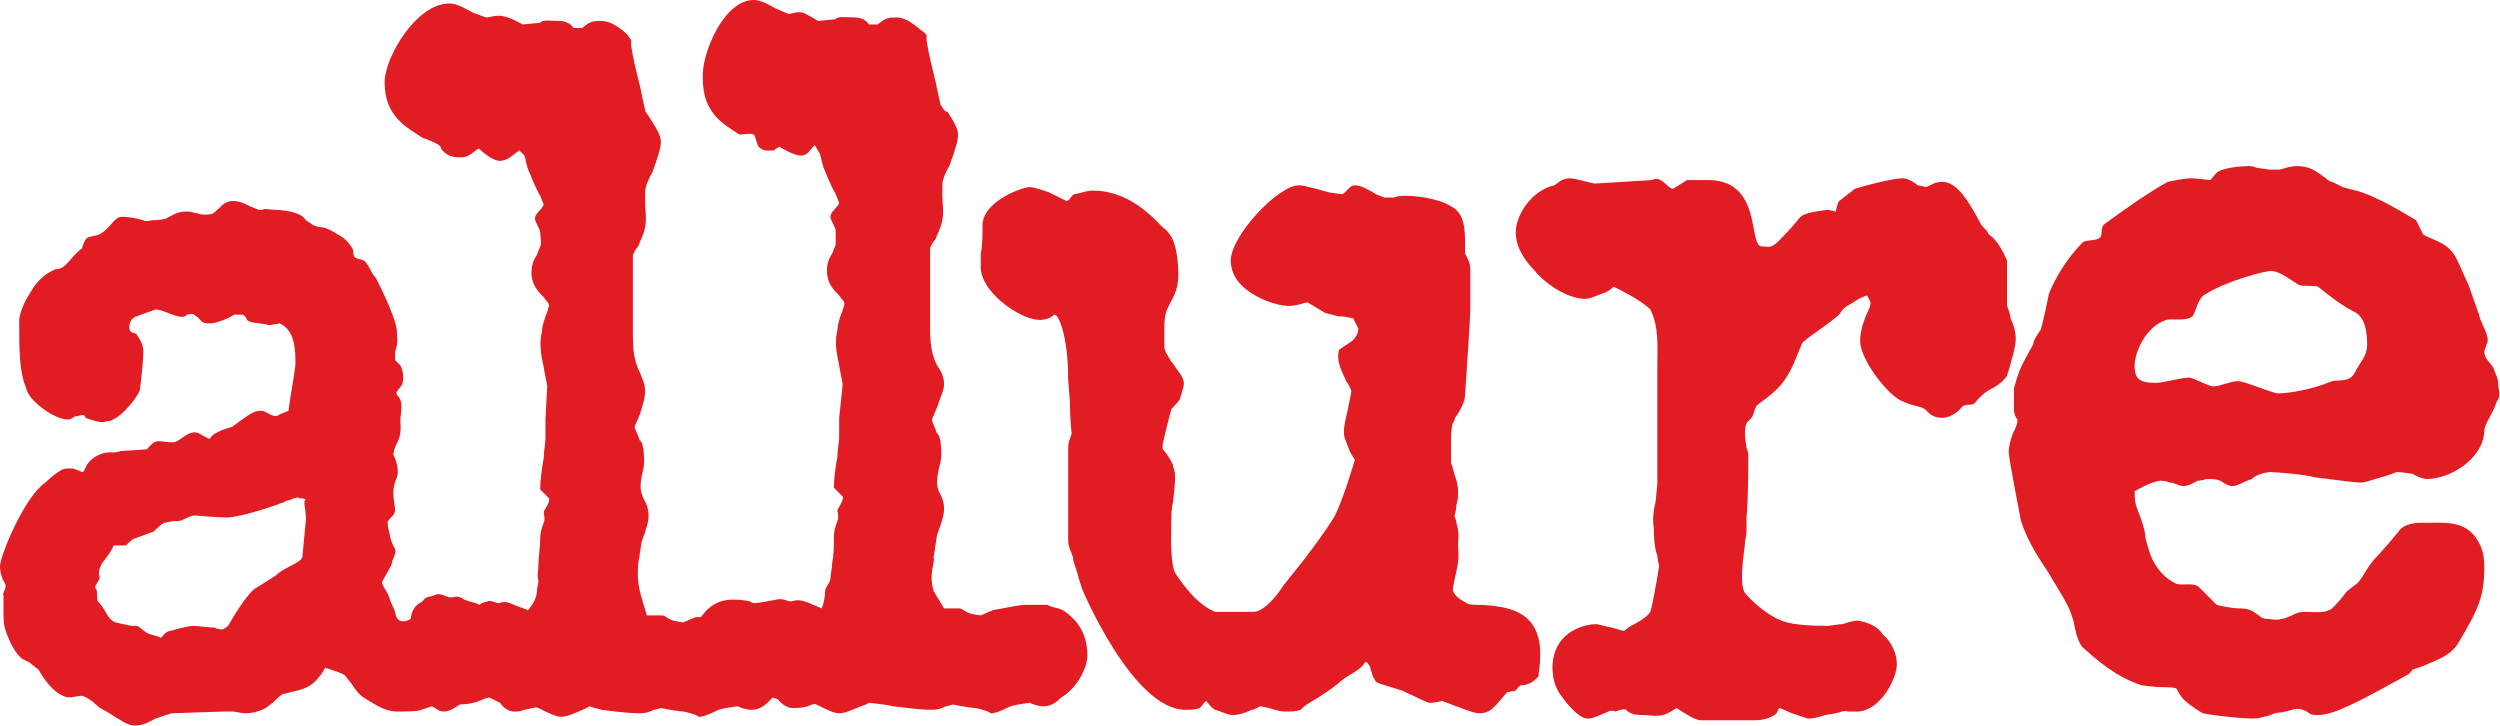 <svg id="Layer_1" xmlns="http://www.w3.org/2000/svg" viewBox="0 0 143 41.5"><style>.st0{fill:#e21c23}</style><path class="st0" d="M142.9 22c0-.4-.2-.7-.3-1-.2-.3-.5-.5-.5-.9l.2-.6c0-.5-.4-1-.5-1.5l-.6-1.7c-.3-.6-.5-1.2-.8-1.7-.5-.8-1.4-.9-1.8-1.2l-.4-.8c-1-.6-2-1.2-3.1-1.6-.3-.1-.8-.2-1.1-.3l-.6-.3c-.2 0-.3-.2-.5-.3-.4-.3-.8-.6-1.5-.6-.4 0-.6.1-1 .2h-.6l-.7-.1c-.3-.1-.3-.1-.5-.1-.5 0-1.3.1-1.7.3-.2.1-.4.5-.5.5 0 0-.7-.1-1.1-.1-.4 0-1.3.2-1.3.2-1.1.6-2.5 1.6-3.6 2.4-.3.2-.1.7-.3.8-.2.2-.9.1-1 .3-.8.8-1.5 1.9-1.9 2.9 0 0-.4 2-.5 2.1-.2.3-.4.6-.4.8 0 0-.4.7-.6 1.1-.3.6-.4 1.1-.5 1.4v1.2c0 .4.2.6.2.6 0 .4-.3.8-.3.9-.1.3-.2.6-.2 1 0 .3.7 3.9.7 3.9.4 1.2 1 2.1 1.6 3 .4.7.8 1.3 1.1 1.9.1.2.2.5.3.8.1.5.2 1.1.5 1.5.9.8 1.9 1.7 3.4 2.2l.9.1c.2 0 1.1 0 1.1.1 0 0 .2.4.4.6.4.4 1.1.8 1.1.8 1.1.2 2.4.3 2.9.3.3 0 .6-.1 1-.2.3-.2.6-.1.8-.2.3 0 .7-.4 1.4.1.1.1.3.1.5.1.9 0 2.4-.8 5.1-2.3.1 0 .3-.3.3-.3l.6-.2c.6-.3 1.5-.5 2-1.3 1.2-2 1.5-2.7 1.5-4.4 0-.8-.2-1.3-.6-1.8-.7-.8-1.7-.7-2.7-.7h-.3c-.1 0-1 0-1.3.5 0 0-.9 1.1-1.4 1.6-.5.6-.5.8-.9 1.3-.2.2-.7.5-.8.7-.2.3-.7.8-.7.8-.4.3-.9.2-1.4.2-.3 0-.5 0-.7.1-.2.1-.6.3-.8.3-.2.1-.7 0-.8 0-.1 0-.3 0-.5-.2-.4-.3-.6-.4-1.1-.4-.5 0-1.3-.2-1.3-.2l-1-1c-.3-.3-.9-.1-1.3-.2-1.3-.6-1.6-2-1.6-2s-.2-.6-.2-.8c0-.3-.3-1.1-.3-1.1-.2-.5-.3-.7-.3-1.4 0 0 1-.6 1.5-.6.1 0 .3 0 .5.1.3 0 .5.2.8.2.3 0 .6-.2.8-.3.2 0 .5-.1.5-.1.3 0 .6 0 .8.1.2.1.4.3.7.3.3 0 .5-.2 1.1-.4.3-.3.9-.4 1.1-.4 0 0 1.8.1 2.5.3 1.6.2 2.3.3 2.6.3.3 0 .5-.1 1.2-.3.4-.1.9-.3.9-.3.3 0 .8.1.9.1.3.2.7.3.8.3 1.3 0 3.2-1.1 3.3-2.7 0-.5.5-1 .7-1.7.3-.4.1-.7.1-1m-8.3-4.2c.7.3.8 1.2.8 1.9s-.4 1-.7 1.6c-.3.6-.9.4-1.3.5-1.2.5-2.5.7-3.1.7-.3 0-1.9-.7-2.3-.7-.4 0-1 .3-1.4.3-.3 0-1.1-.5-1.4-.5-.4 0-1.5.3-1.9.3-1 0-1.2-.3-1.2-1s.6-2.2 1.8-2.6c.3-.1 1.1.1 1.5-.2.2-.2.3-1.1.8-1.3 1.1-.7 3.3-1.3 3.7-1.3.5 0 1.1.5 1.6.8.3.1.8 0 1.1.1.6.5 1.4 1.1 2 1.4M115.3 19.4c0-.4-.1-.8-.3-1.2 0-.3-.2-.6-.2-.8v-.7-1.8c-.2-.5-.5-1-.8-1.3-.1-.1-.3-.2-.3-.3-.1-.2-.3-.3-.4-.5-.6-1.1-1.3-2.4-2.2-2.4-.4 0-.7.2-.9.3l-.5-.1c-.4-.3-.6-.4-.9-.4-.5 0-2.1.4-2.7.6l-.9.7c-.1.1-.2.6-.2.6s-.4-.1-.5-.1c-.4.1-1.3.1-1.6.5 0 0-.4.5-.6.7-.7.7-.8 1-1.4.9-.3 0-.4 0-.6-1.1-.2-1-.5-2.7-2.6-2.7h-1.2l-.8.5c-.3 0-.7-.8-1.2-.5l-3.3.2c-.5-.1-1.1-.3-1.4-.3-.5 0-.7.3-.9.4-1.3.3-2.2 1.7-2.2 2.7 0 .9.6 1.7 1.1 2.2.3.4 1.5 1.5 2.8 1.6.4 0 .7-.2 1.3-.4.2-.1.4-.3.4-.3s1.5.7 2.1 1.3c.5 1 .4 2.1.4 3.3v6.7l-.1 1c-.1.4-.2 1-.1 1.5 0 .4 0 1 .2 1.6 0 .2.1.5.1.6 0 0-.3 1.9-.5 2.6-.2.3-.7.6-1.1.8-.2.1-.4.3-.4.3l-.7-.2c-.5-.1-.8-.2-.9-.2-.5 0-2.4.3-2.5 2.4 0 .8.2 1.3.5 1.7 0 0 .9 1.3 1.5 1.3.3 0 .5-.1 1.2-.4.2-.1.4 0 .4 0s.5-.2.6-.1c.3.3.7.3 1 .3.3 0 .7.1 1.1 0 .2 0 .8-.4.8-.4.6.4 1.1.7 1.4.7h2.9c.4 0 .8 0 1.3-.3.2-.1.2-.4.3-.4l.7.3.9.3c.4 0 .7-.1 1-.2l.6-.1c.1 0 .5-.2.7-.1h.6c1.3-.1 2.2-1.9 2.2-2.7 0-.6-.3-1.3-.8-1.7-.3-.5-.9-.7-1.4-.8-.3 0-.6.1-.9.2-.2 0-.8.1-.8.1-.5 0-2 0-2.7-.3-.8-.3-1.7-1.1-2.1-1.6-.3-.5-.1-1.9 0-2.7 0-.3.1-.5.1-.8v-.8c.1-1 .1-2.9.1-2.9V26c0-.2-.1-.3-.1-.4 0-.2-.3-1.3.2-1.6.3-.3.2-.7.5-.9 1.1-.8 1.5-1.2 2-2.3.2-.5.5-1.2.5-1.2.3-.3 1.4-1 2.1-1.6.3-.5.5-.5.8-.7.4-.3.8-.4.8-.4l.2.4c0 .2-.1.4-.2.6-.3.7-.4 1.2-.4 1.6 0 1 1.4 2.9 2.3 3.4.4.2.8.3 1.2.4l.2.1c.3.3.5.5 1 .5.3 0 .8-.2 1.1-.6.3-.3.6 0 .8-.3 0 0 .4-.5.8-.7.4-.2.7-.4 1-.8.3-1 .5-1.7.5-2.1M88.1 37.4c0-2.6-2.1-2.7-3.3-2.8-.4 0-.8 0-.9-.1-.4-.2-.8-.5-.8-.8 0 0 .1-.6.2-1 .2-.8.1-1.3.1-1.5 0-.3.1-.7-.1-1.3 0-.2-.1-.3-.1-.4 0 0 .1-.3.1-.6.1-.3.1-.5.1-.8 0-.5-.2-.9-.3-1.3 0-.1-.1-.3-.1-.3v-.7-.5c0-.3 0-.8.1-1.1.1-.1.1-.3.2-.4.2-.3.5-.8.5-1.2 0 0 .3-4.4.3-4.8v-.3-2.3.2c0-.4-.2-.7-.3-.9V14c0-.8 0-1.8-.8-2.2-.8-.5-2.2-.6-2.5-.6-.3 0-.5 0-.8.1h-.5s-.3-.1-.5-.2c-.5-.3-.9-.5-1.2-.5-.3 0-.4.3-.7.5-.2 0-.8-.1-.8-.1l-.7-.2c-.5-.1-.7-.2-1-.2-1.2 0-3.9 2.9-3.9 4.3 0 .5.2 1 .6 1.4.8.8 2.1 1.2 2.7 1.2.5 0 .9-.2 1.1-.2l1 .6.4.1c.3.1.4.1.6.1.1 0 .5.1.6.1l.3.6s0 .5-.5.8l-.3.2-.3.2c-.2.7.2 1.3.4 1.8.1.1.3.5.3.6l-.2 1c-.1.5-.3 1.1-.2 1.6l.3.8c.1.2.3.5.3.5s-.7 2.4-1.2 3.3c-.5.8-1.1 1.6-1.7 2.4l-1.2 1.5c-.3.5-1.1 1.5-1.7 1.5h-2.2c-.9-.4-1.5-1.1-2.2-2.1-.4-.5-.3-2.3-.3-3.1 0-.3 0-.7.1-1.1.1-1 .2-1.6 0-2v-.1c-.2-.4-.4-.7-.5-.8-.1-.1-.1-.1-.1-.3 0-.2.5-2.1.5-2.1s.5-.5.5-.6l.2-.7c.1-.5-.3-.8-.6-1.3-.2-.2-.3-.5-.4-.6l-.1-.3v-1.1c0-.8.1-1 .3-1.4.2-.4.5-.8.5-1.7 0-.7-.1-1.8-.5-2.3-.2-.3-.3-.3-.5-.5-1.1-1.2-2.4-2-3.9-2-.3 0-.5.1-1 .2-.2 0-.3.4-.5.4l-1-.5c-.6-.2-.9-.3-1.1-.3-.4 0-2.7.8-2.7 2.2 0 .5 0 1.1-.1 1.6v.8c0 .5.3 1.1.9 1.7.6.6 1.7 1.3 2.5 1.3.4 0 .7-.2.8-.3.2-.1.8 1.1.8 3.7l.1 1.3c0 1 .1 1.8.1 1.8l-.1.3c-.1.2-.1.4-.1.8v5c0 .5.3.8.3 1.2l.2.6c.1.4.3 1 .3 1s2.9 6.9 5.9 6.9c.3 0 .6 0 .8-.1.1 0 .3-.4.4-.4 0 0 .3.4.5.5.4.1.7.3 1 .3.3 0 .7-.1 1.1-.3.2 0 .4-.2.5-.2l.5.1c.3.1.6.2.9.2.4 0 .6 0 .9-.1l.1-.1c.3-.3.8-.5 1.2-.8.5-.3 1.2-.9 1.2-.9.3-.2.9-.5 1.1-.8.1-.2.2-.1.2-.1s.2.2.2.4c.1.2.1.4.2.5l.1.2.2.1c.3.1 1 .3 1.3.4 1.1.5 1.4.7 1.6.7.3 0 .6-.1.7-.1l.8.3c.8.3 1.1.4 1.3.4.7 0 .9-.4 1.6-1.2l.5-.1s.2-.3.3-.3c.5 0 .8-.3 1-.5 0-.2.1-.6.1-1.3"/><path class="st0" d="M62.2 37.5c0-.9-.3-1.6-.8-2.1-.8-.8-.9-.5-1.5-.8h-1.3c-.3 0-1.2.2-1.8.3 0 0-.5.2-.7.3-.1 0-.6-.1-.6-.1-.5-.2-.4-.3-.7-.3H54l-.6-1c-.3-1 .1-1.6 0-1.9l.2-1.3c.3-.8.4-1.2.4-1.5 0-.5-.2-.8-.3-1-.1-.3-.2-.5.1-1.7.1-.4 0-1.1 0-1.1 0-.1-.1-.5-.2-.5-.1-.3-.3-.7-.3-.8l.3-.7c.2-.6.4-1 .4-1.3 0-.5-.2-.8-.4-1.1-.2-.4-.4-.9-.4-2.1v-4.6s.1-.3.3-.5c.1-.3.3-.6.4-1.1.1-.5 0-1 0-1.4v-.6c0-.3.2-.8.4-1.1.4-1.1.5-1.5.5-1.8 0-.3-.2-.7-.6-1.3-.2 0-.3-.3-.4-.4 0 0-.2-.9-.3-1.4-.2-.8-.4-1.6-.5-2.3V2l-.2-.2c-.1 0-.8-.8-1.5-.8-.5 0-.6 0-1.1.4h-.5s-.2-.4-.8-.4c-.4 0-1-.1-1.1.1l-1 .1c-.7-.4-.8-.5-1.1-.5-.3 0-.4.1-.6.1l-.7-.3c-.7-.4-1-.5-1.3-.5-1.7 0-3 3.1-2.9 4.5 0 2 1.2 2.6 2.1 3.2.1 0 .7-.1.8 0 .1 0 .2.6.3.7.3.3.6.2.9.2 0 0 0-.1.3-.2 0 0 .8.5 1.2.5s.5-.3.8-.6l.3.5c.1.3.1.6.3 1 0 0 .3.8.6 1.3l.2.5c-.1.3-.5.5-.5.8 0 .2.3.6.3.8v.8l-.2.5c-.2.3-.3.6-.3 1 0 .7.4 1.1.7 1.4.2.3.3.3.3.5 0 0-.1.4-.2.6-.1.3-.2.6-.2.9-.2.7 0 1.5.1 2 0 .1.2 1 .2 1.1l-.2 1.9V25c0 .3-.1.7-.1 1.1-.1.6-.2 1.2-.2 1.8l.5.5c.1.2-.3.7-.3.8 0 .1.1.4 0 .6-.1.3-.2.5-.2.9 0 .5 0 1-.1 1.5 0 .3-.1.7-.1.9 0 .2-.3.5-.3.7 0 .3-.1.8-.2 1l-.7-.3c-.7-.3-.9-.1-1.1-.1-.1 0-.5-.2-.8-.1-.6.1-1 .2-1.2.2 0 0-.2 0-.3-.1-.5-.1-.7-.1-1-.1-.8 0-1.4.4-1.8 1h-.3s-.5.2-.7.3c-.1 0-.6-.1-.6-.1-.5-.2-.4-.3-.7-.3H37l-.3-1c-.3-1-.2-1.6-.2-1.9l.2-1.3c.3-.8.4-1.2.4-1.5 0-.5-.2-.8-.3-1-.1-.3-.3-.5 0-1.7.1-.4 0-1.1 0-1.1 0-.1-.1-.5-.2-.5-.1-.3-.3-.7-.3-.8l.3-.7c.2-.6.3-1 .3-1.3 0-.5-.2-.8-.3-1.1-.2-.4-.4-.9-.4-2.1v-4.6s.1-.3.3-.5c.1-.3.3-.6.4-1.1.1-.5 0-1 0-1.4V11c0-.3.2-.8.4-1.1.4-1.1.5-1.5.5-1.8 0-.3-.2-.7-.6-1.3-.1-.2-.3-.4-.3-.5 0 0-.2-.9-.3-1.4-.2-.8-.4-1.6-.5-2.3v-.3l-.2-.3c-.1-.1-.8-.8-1.5-.8-.5 0-.6 0-1.1.4h-.5s-.2-.4-.8-.4c-.4 0-1-.1-1.1.1l-1 .1c-.7-.4-1.1-.5-1.4-.5-.3 0-.5.1-.7.1L27 .7c-.7-.4-1-.5-1.3-.5C23.8.2 22 3.3 22 4.7c0 2 1.3 2.6 2.2 3.2.1 0 .8.3.9.4.1 0 .1.2.2.3.3.3.5.4 1.1.4.5 0 .7-.4 1-.5 0 0 .7.7 1.2.7.4 0 .7-.3 1.1-.6l.3.3c.1.3.1.6.3 1 0 0 .3.8.6 1.3l.2.5c-.1.3-.5.5-.5.8 0 .2.3.6.3.8 0 .3.1.6 0 .8l-.2.5c-.2.3-.3.6-.3 1 0 .7.4 1.1.7 1.4.2.3.3.3.3.5 0 0-.1.4-.2.6-.1.3-.2.6-.2.9-.2.7 0 1.5.1 2 0 .1.2 1 .2 1.1l-.1 1.9v1.1c0 .3-.1.7-.1 1.1-.1.6-.2 1.2-.2 1.8l.5.5c.1.2-.3.7-.3.8 0 .1.1.4 0 .6-.1.3-.2.5-.2.9 0 .5-.1 1-.1 1.5 0 .3-.1.7 0 .9 0 .2-.1.5-.1.7 0 .3-.3.8-.5 1l-.8-.3c-.6-.3-.7-.1-.9-.1-.1 0-.5-.2-.6-.1-.5.1-.4.2-.5.2 0 0-.2 0-.3-.1-.4-.1-.5-.1-.8-.1-1.5 0-2.1 2.2-2.1 3.2 0 .7-.1 1.4.3 1.9.5.5.9.8 1.6.8.2 0 .8 0 1.3-.2.2-.1.5-.2.6-.2l.6.3c.2.3.5.5.8.5.3 0 .3 0 .6-.1.1 0 .7-.2.8-.1.6.3 1 .5 1.3.5.3 0 .5-.1 1-.3.2-.1.5-.2.6-.3 0 0 .3.1.7.2 1.5.2 2 .2 2.1.2.3 0 .5 0 .9-.2.1 0 .4-.1.4-.1s1 .2 1.3.2c.9.2.8.3.9.3.2 0 .5-.1 1.1-.4.3-.1 1.1-.2 1.1-.2.2.1.5.2.8.2.4 0 .7-.2 1-.5l.2-.2.3.1c.2.3.6.5.8.5.3 0 .6 0 .9-.1 0 0 .4-.2.5-.1.6.3 1 .5 1.3.5.3 0 .5-.1 1-.3.2-.1.6-.2.7-.3 0 0 1 .1 1.4.2 1.5.2 2 .2 2.1.2.3 0 .5 0 .9-.2.1 0 .4-.1.4-.1s1 .2 1.3.2c.9.2.8.3.9.3.2 0 .5-.1 1.1-.4.3-.1 1.1-.2 1.1-.2.2.1.5.2.8.2.4 0 .7-.2 1-.5 1-.6 1.5-1.8 1.5-2.4"/><path class="st0" d="M17.5 29.7l-.2 2.1c0 .4-1 .6-1.5 1.1-.3.2-1.1.7-1.1.7-.2.1-.6.4-1.6 2.1 0 .1-.3.3-.4.3 0 0-.3 0-.4-.1-.3 0-1-.1-1.2-.1-.3 0-.7.1-1.4.3-.2 0-.4.3-.5.4 0-.1-.7-.2-.8-.3-.6-.4-.3-.4-.9-.4l-.9-.2c-.5-.2-.5-.7-1-1.2-.1-.1 0-.6-.1-.7-.2-.2.2-.4.2-.7 0 0-.2-.4.3-1 .4-.5.5-.8.5-.8h.7s.4-.4.5-.4l1.1-.4c.2-.2.4-.4.6-.5.1 0 .3-.1.8-.1.3 0 .7-.4 1.1-.3 0 0 1.2.1 1.7.1s2-.4 3.3-.9c.1-.1.4-.1.5-.2.1 0 .3-.1.3 0 .2 0 .3 0 .4.1-.2 0 0 .5 0 1.1m10.3 5.5c-.1 0-.3-.7-.6-.7-.3-.1-.5-.1-.8-.3-.4-.2-.5.1-.9-.1-.5-.2-.5-.1-.8 0-.6.1-.3.2-.7.4-.5.3-.5.9-.5.9s-.8.5-.9-.4l-.3-.7c-.1-.5-.6-.9-.4-1.1l.5-.9c0-.3.3-.6.2-.9-.2-.3-.3-.7-.3-.8 0 0-.2-.7-.1-.8.2-.3.4-.3.4-.7-.1-.7-.2-1.1.1-1.8.2-.5-.2-1.3-.2-1.3.1-.8.5-.7.4-1.9 0-.5.2-1-.1-1.4 0 0-.2-.2-.1-.3l.3-.4c.1-.3.1-.7-.1-1.1l-.3-.3v-.5c.2-.5.1-.8.1-1.2-.1-.9-1.2-3-1.2-3-.3-.3-.4-.8-.7-1-.2-.1-.5-.1-.5-.2-.1 0-.1-.4-.1-.4-.2-.4-.5-.7-.9-.9 0 0-.6-.4-.9-.4-.2 0-.5-.1-.6-.2l-.3-.2c-.2-.3-.5-.4-.9-.5 0 0-.5-.1-.9-.1-.3 0-.5-.1-.7 0h-.2l-.5-.2c-.4-.2-.6-.3-1-.3-.5 0-.7.4-1.1.7-.1.1-.8.1-.9 0-.2 0-.3-.1-.6-.1s-.5 0-1.2.4c-.3.1-.8.1-.8.1s-.4.1-.5 0c-.3-.1-.9-.2-1.2-.2-.5 0-.6.6-1.3 1-.2.1-.5.1-.7.2-.1 0-.3.5-.3.6-.7.5-.9 1.2-1.5 1.2-.1 0-.6.3-.7.4-.5.4-.8 1-.8 1-.3.4-.6 1.2-.6 1.5v.4c0 1.2 0 2.6.4 3.5.1.7 1.6 1.8 2.4 1.8.2 0 .3-.2.5-.2s.4-.2.5.1c0 0 .2.1.3.1.3.1.6.2.9.1.7 0 1.8-1.4 1.9-1.8.1-.7.2-1.8.2-2.2 0-.5-.3-.8-.4-1-.3-.1-.4-.1-.4-.4 0-.4.3-.6.4-.6l1.1-.4c.5 0 1.5.7 1.8.3 0 0 .3-.1.4 0 .5.3.3.5.9.5.3 0 .9-.2 1.4-.5h.5c.3.2.1.3.4.4.3.1.8.1 1.1.2l.6-.1c.9.4.9 1.6.9 2.3 0 .3-.3 1.9-.4 2.7l-.5.2c-.3.3-.8-.2-1-.2-.4 0-.5 0-1.7.9l-.6.2c-.4.2-.5.2-.7.5-.1 0-.6-.3-.6-.3-.6-.3-1.1.5-1.5.5-.9 0-.9-.3-1.5.4 0 0-1.4.1-1.5.1-.5.2-.7-.1-1.4.3s-.6.9-.8.9l-.5-.2h-.4c-.4 0-1.2.8-1.2.8-1.2.8-2.6 4.2-2.6 4.8 0 .3.1.7.3 1 .1.3-.2.5-.1.7v.9c0 .4 0 .7.1 1 0 0 .4 1.3 1 1.7l.4.2c.1.1.5.4.5.4.4.7.9 1.3 1.4 1.5.4.2.7 0 1.1 0 .4.1.9.6.9.6.1.1.3.2.5.3.8.5 1.2.8 1.6.8.5 0 .8-.2 1.2-.4l.9-.3 3-.1h.5c.2 0 .5.1.7.1.6 0 1-.2 1.2-.3l.4-.3c.2-.2.5-.5.6-.5l.4-.1c.4-.1 1-.2 1.4-.6.3-.3.5-.6.6-.8 0 0 .7.2 1.1.4l.4.5c.2.3.4.6.7.8.8.5 1.3.8 1.9.8.3 0 1.3 0 1.4-.1l.6-.2c.4.2.4.3.7.3.5 0 1.1-.6 1.3-.7l.9-1 .5-.8c0-.2.4-.9.5-1.1-.1-.9-.2-.6 0-.9-.6.2.4-.6-.8-1"/></svg>